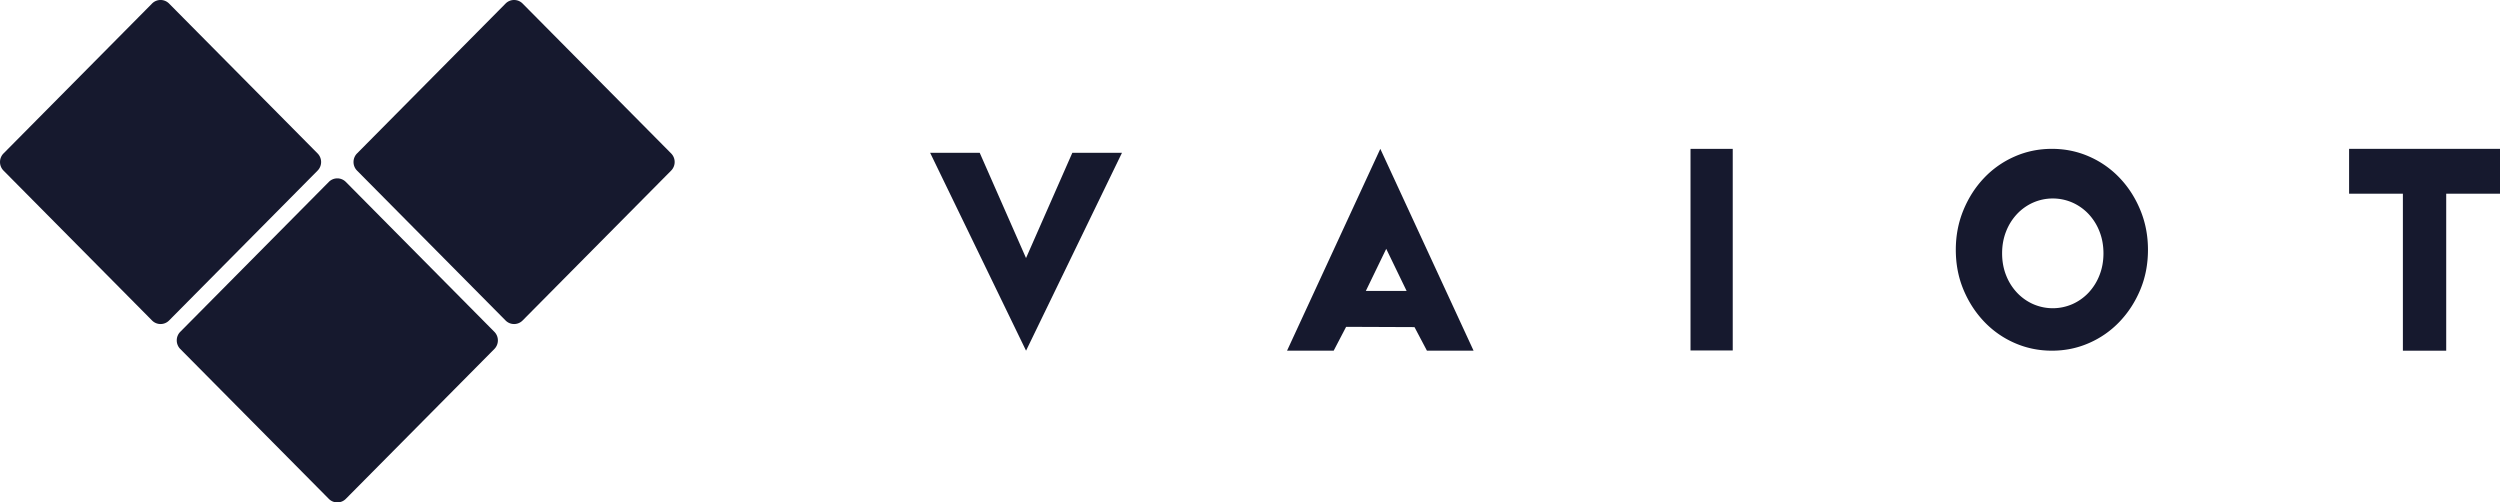 <svg xmlns="http://www.w3.org/2000/svg" viewBox="0 0 7030.08 1412.8"><defs><style>.cls-1,.cls-2{fill:#16192e;}.cls-2{fill-rule:evenodd;}</style></defs><g id="Layer_2" data-name="Layer 2"><g id="Layer_1-2" data-name="Layer 1"><g id="vaiot-logo"><path class="cls-1" d="M3155,429.75l-269.7,556.4h0l-269.71-556.4H2755l130.21,295.94,130.2-295.94Z"/><path class="cls-1" d="M3785.33,919.07l-35,67.08H3619.21l262.28-567.59h0l262.27,567.59H4012.61l-35-66.31Zm170.1-101-57.31-118.38-57.31,118.38Z"/><path class="cls-1" d="M4872.52,985.47H4753.78V418.56h118.74Z"/><path class="cls-1" d="M6040.16,702.34q0,60.36-21.34,111.75t-58,90a263.64,263.64,0,0,1-85.84,60.3q-49.27,21.78-105,21.74t-105-21.74a263.37,263.37,0,0,1-85.85-60.3q-36.65-38.58-58-90t-21.34-111.75q0-59.37,21.34-111.27t58-90.47a263.72,263.72,0,0,1,85.85-60.32q49.21-21.72,105-21.72t105,21.72a264,264,0,0,1,85.84,60.32q36.65,38.55,58,90.47T6040.16,702.34ZM5915,712.41q0-33.4-11.25-61.73a152.18,152.18,0,0,0-30.63-48.85,140.84,140.84,0,0,0-45.35-32.15,137.8,137.8,0,0,0-110.54,0,140.25,140.25,0,0,0-45.31,32.15,151.57,151.57,0,0,0-30.66,48.85Q5630,679,5630,712.41t11.22,61.73A151.25,151.25,0,0,0,5671.89,823a140,140,0,0,0,45.31,32.16,137.69,137.69,0,0,0,110.54,0A140.57,140.57,0,0,0,5873.09,823a151.86,151.86,0,0,0,30.63-48.85Q5915,745.84,5915,712.41Z"/><path class="cls-1" d="M6878.82,986.15H6757V544.69H6605.73V418.56h424.35V544.69H6878.82Z"/></g><path id="vaiot-logo-2" data-name="vaiot-logo" class="cls-2" d="M475.45,10,893,431.38a34.39,34.39,0,0,1,0,48.45L475.45,901.2a33.64,33.64,0,0,1-47.57.33l-.33-.33L10,479.83a34.42,34.42,0,0,1,0-48.45L427.55,10a33.64,33.64,0,0,1,47.57-.33ZM972.51,511.6,1390.09,933a34.4,34.4,0,0,1,0,48.45L972.51,1402.78a33.63,33.63,0,0,1-47.57.33l-.33-.33L507,981.42A34.4,34.4,0,0,1,507,933L924.61,511.6a33.64,33.64,0,0,1,47.57-.32ZM1469.59,10l417.59,421.36a34.39,34.39,0,0,1,0,48.45L1469.59,901.2a33.67,33.67,0,0,1-47.6.32l-.31-.32L1004.09,479.83a34.39,34.39,0,0,1,0-48.45L1421.68,10a33.66,33.66,0,0,1,47.6-.32Z"/></g></g></svg>